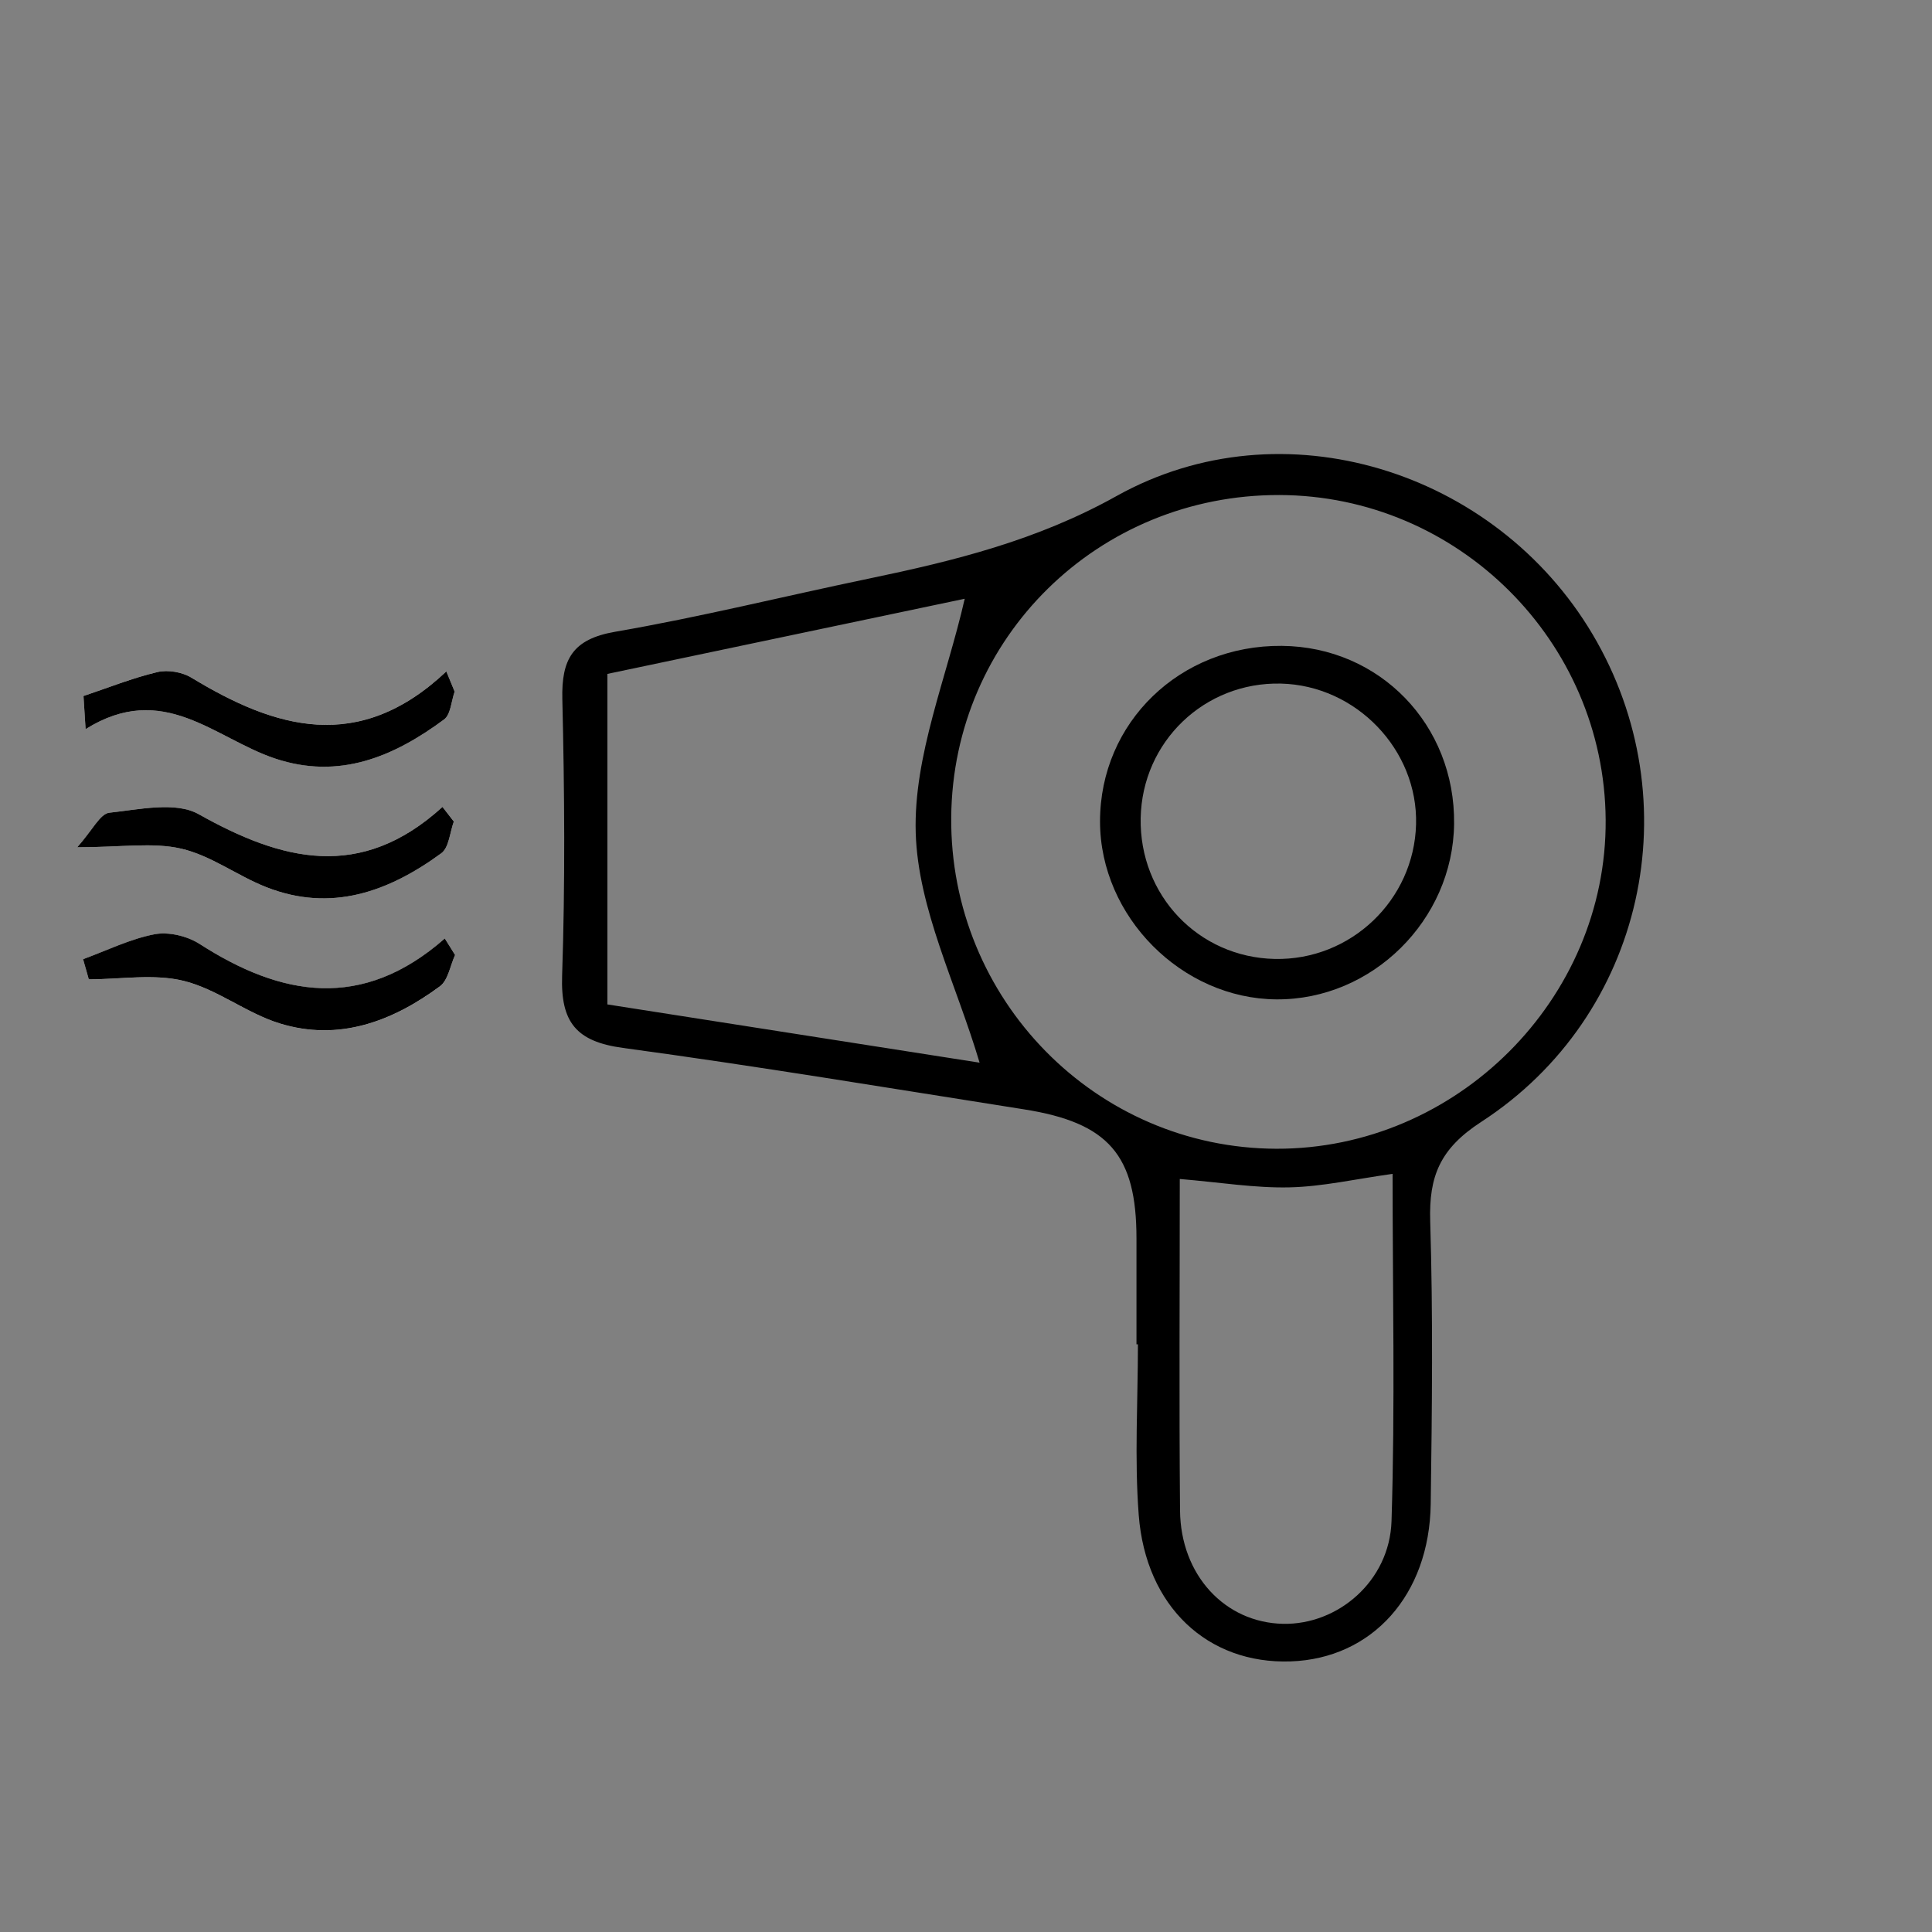 <?xml version="1.0" encoding="utf-8"?>
<!-- Generator: Adobe Illustrator 23.0.4, SVG Export Plug-In . SVG Version: 6.00 Build 0)  -->
<svg version="1.1" xmlns="http://www.w3.org/2000/svg" xmlns:xlink="http://www.w3.org/1999/xlink" x="0px" y="0px"
	 viewBox="0 0 800 800" style="enable-background:new 0 0 800 800;" xml:space="preserve">
<rect x="0" y="0" width="800" height="800" fill="#808080" stroke="none"/>
<style type="text/css">
	.st0{display:none;fill:#FFFFFF;}
	.st1{fill:#FFFFFF;}
	.st2{display:none;}
	.st3{display:inline;}
</style>
<g id="Dryer">
	<path class="st0" d="M1452.59,518.66c0.2,0,0.4,0,0.6,0c0,23.56-1.46,47.22,0.33,70.64c2.91,38.07,28.66,61.83,62.9,60.65
		c33.68-1.16,57.49-27.39,58.01-65.22c0.54-39,0.98-78.03-0.21-117c-0.57-18.67,4.02-30.09,21.12-41.18
		c67.78-43.97,87.03-132.95,46.08-201.96c-40.21-67.77-128.28-95.57-197.07-57.2c-32.98,18.4-67.15,26.83-102.74,34.23
		c-34.96,7.27-69.67,15.91-104.83,21.97c-17.62,3.04-22.32,11.31-21.93,27.89c0.9,38.17,1.19,76.41-0.09,114.56
		c-0.65,19.27,5.87,27.26,25.2,29.88c55.48,7.52,110.74,16.73,166.06,25.44c35.02,5.51,46.56,18.92,46.57,53.42
		C1452.59,489.41,1452.59,504.04,1452.59,518.66z"/>
	<path class="st1" d="M188.44,395.44c-1.42-2.27-2.83-4.54-4.25-6.81c-34.33,30.15-67.83,23.92-101.51,2.27
		c-5.11-3.29-12.87-5.14-18.71-4.02c-10.14,1.94-19.74,6.72-29.56,10.32c0.79,2.78,1.58,5.56,2.37,8.35
		c13.16,0,26.9-2.41,39.31,0.64c13.88,3.42,26.04,13.4,39.84,17.64c24.42,7.49,46.49-0.83,66.2-15.37
		C185.56,405.91,186.4,399.87,188.44,395.44z"/>
	<path class="st1" d="M187.92,340.19c-1.57-2.02-3.14-4.04-4.71-6.06c-33.99,30.95-66.67,22.25-100.97,3
		c-9.55-5.36-24.64-1.94-36.98-0.6c-3.83,0.41-6.97,7.21-13.31,14.31c18.41,0,31.38-2.16,43.2,0.6
		c12.25,2.86,23.11,11.18,35.06,15.89c26.89,10.6,50.7,1.93,72.5-14.01C185.94,350.97,186.26,344.66,187.92,340.19z"/>
	<path class="st1" d="M188.26,286.38c-1.15-2.79-2.3-5.58-3.44-8.37c-36.33,34.29-70.98,23.57-105.55,2.59
		c-3.83-2.33-9.74-3.35-14.06-2.33c-10.41,2.47-20.45,6.51-30.64,9.92c0.29,4.57,0.58,9.15,0.87,13.72
		c32.17-20.07,53.32,3.75,78.36,12.14c26.58,8.91,49.18-0.68,70.06-16.13C186.65,295.87,186.85,290.32,188.26,286.38z"/>
	<path d="M470.59,556.66c0-14.63,0-29.25,0-43.88c0-34.5-11.55-47.91-46.57-53.42c-55.32-8.71-110.57-17.92-166.06-25.44
		c-19.34-2.62-25.85-10.62-25.2-29.88c1.28-38.15,1-76.39,0.09-114.56c-0.39-16.58,4.31-24.86,21.93-27.89
		c35.16-6.06,69.87-14.7,104.83-21.97c35.58-7.4,69.76-15.83,102.74-34.23c68.79-38.37,156.86-10.56,197.07,57.2
		c40.95,69,21.69,157.98-46.08,201.96c-17.1,11.1-21.7,22.52-21.12,41.18c1.19,38.97,0.75,78,0.21,117
		c-0.52,37.83-24.33,64.06-58.01,65.22c-34.24,1.18-59.99-22.58-62.9-60.65c-1.79-23.42-0.33-47.09-0.33-70.64
		C470.99,556.67,470.79,556.67,470.59,556.66z M529.7,204.98c-74.9-0.16-135.14,58.96-135.82,133.3
		c-0.69,75.45,59.82,137.19,134.65,137.39c74.62,0.2,136.85-61.97,136.34-136.21C664.37,265.51,603.69,205.14,529.7,204.98z
		 M251.51,279.05c0,46.56,0,90.89,0,136.86c53.32,8.35,105.63,16.53,154.12,24.12c-9.71-32.67-25.52-63.7-26.45-95.17
		c-0.94-31.9,12.83-64.23,20.29-96.93C352.8,257.75,302.95,268.23,251.51,279.05z M488.52,488.19c0,46.62-0.3,91.96,0.11,137.29
		c0.24,26.77,18.61,46.38,42.59,46.91c22.7,0.5,44.19-17.64,44.98-42.55c1.51-47.71,0.44-95.5,0.44-143.77
		c-15.4,2.14-29,5.28-42.66,5.59C519.69,491.99,505.33,489.6,488.52,488.19z"/>
	<path d="M188.44,395.44c-2.04,4.42-2.88,10.47-6.32,13c-19.71,14.54-41.78,22.86-66.2,15.37c-13.8-4.23-25.96-14.22-39.84-17.64
		c-12.4-3.05-26.15-0.64-39.31-0.64c-0.79-2.78-1.58-5.56-2.37-8.35c9.82-3.59,19.42-8.37,29.56-10.32
		c5.84-1.12,13.6,0.73,18.71,4.02c33.68,21.65,67.18,27.88,101.51-2.27C185.61,390.9,187.03,393.17,188.44,395.44z"/>
	<path d="M187.92,340.19c-1.66,4.47-1.98,10.78-5.2,13.13c-21.8,15.94-45.61,24.61-72.5,14.01c-11.95-4.71-22.81-13.03-35.06-15.89
		c-11.82-2.76-24.79-0.6-43.2-0.6c6.33-7.1,9.48-13.9,13.31-14.31c12.34-1.33,27.43-4.76,36.98,0.6c34.3,19.25,66.97,27.95,100.97-3
		C184.78,336.15,186.35,338.17,187.92,340.19z"/>
	<path d="M188.26,286.38c-1.4,3.94-1.61,9.49-4.4,11.55c-20.88,15.45-43.48,25.05-70.06,16.13c-25.04-8.4-46.19-32.22-78.36-12.14
		c-0.29-4.57-0.58-9.15-0.87-13.72c10.19-3.41,20.22-7.45,30.64-9.92c4.32-1.02,10.23,0,14.06,2.33
		c34.57,20.98,69.22,31.7,105.55-2.59C185.96,280.81,187.11,283.59,188.26,286.38z"/>
	<path d="M530.76,267.44c40.55,0.36,71.85,32.7,71.35,73.73c-0.48,39.86-33.96,72.92-73.56,72.65
		c-39.23-0.27-73.01-34.3-73.05-73.61C455.45,299.15,488.64,267.06,530.76,267.44z M527.88,397.08
		c31.42,0.64,57.63-24.33,58.48-55.71c0.83-30.87-24.79-57.57-55.96-58.31c-31.63-0.74-57.47,24.04-58.07,55.69
		C471.73,370.7,496.24,396.43,527.88,397.08z"/>
</g>
<g id="Cream" class="st2">
	<path class="st3" d="M2116.54,381.76c0-7.47-0.21-14.09,0.04-20.7c0.81-21.06,6-25.64,27.95-28.12c4.9-0.55,11.41-4.36,13.52-8.42
		c10.28-19.78,27.29-26.51,49.09-27.67c30.71-1.62,61.37-4.37,91.99-7.23c8.02-0.75,15.99-3.23,23.68-5.77
		c30.22-9.96,34.68-18.41,24.38-48.68c23.2-7.81,46.53-6.89,69.51-1.08c46.13,11.68,74.76,42.83,94.24,82.49
		c5.67,11.54,11.11,18.32,25.91,17.06c16.27-1.39,23.97,8.03,23.82,23.46c-0.08,8.37-0.01,16.75-0.01,24.86
		c25.17,4.95,28.83,8.97,28.31,32.82c-1.26,59.01-15.35,114.5-50.47,163.94c-27.95,39.34-63.73,62.42-116.57,60.09
		c-58.4-2.58-117.06-1.61-175.55-0.23c-38.69,0.91-68.43-14.2-92.12-41.25c-48.43-55.3-65.83-120.84-65.23-191.63
		C2089.14,391.22,2094.75,387.02,2116.54,381.76z M2546.71,386.14c4.95-41.35,4.92-41.38-32.42-41.38c-117.17,0-234.33,0-351.49,0
		c-35.06,0-35.07,0-32.72,34.29c0.07,1.08,0.85,2.11,1.64,3.95c19.2,0.88,38.81,1.78,58.41,2.68c-0.01,2.45-0.02,4.91-0.03,7.36
		c-5.55,0.81-11.1,2.23-16.66,2.32c-18.89,0.3-37.8,0.35-56.69,0.05c-10.07-0.16-15.36,3.38-15.31,13.59
		c0.34,67.7,16.62,130.5,63.73,182.97c21.01,23.41,47.77,35.69,81.4,35.1c61.71-1.09,123.47-0.89,185.18-0.07
		c31.94,0.42,57.46-10.86,78.43-33.01c47.42-50.08,63.23-110.94,66.46-176.5c0.88-17.87-5.57-22.49-23.5-22.35
		c-94.48,0.73-188.97,0.4-283.46,0.22c-6.59-0.01-13.17-1.72-19.76-2.63c0.16-2.2,0.33-4.39,0.5-6.59
		C2348.94,386.14,2447.44,386.14,2546.71,386.14z M2365.67,243.71c2.45,26.43-4.78,38.33-30.74,48.53c-9.23,3.62-19,7.1-28.81,8.12
		c-32.41,3.36-64.92,5.9-97.44,8.09c-22.9,1.54-33.41,7.85-36.76,23.86c110.25,0,220.54,0,331.13,0
		C2484.85,271.64,2428.2,235.44,2365.67,243.71z"/>
</g>
<g id="Makeup" class="st2">
	<g class="st3">
		<path class="st1" d="M250.15,468.2c20.75-53.45,17.52-107.54,6.83-161.73c-1.26-6.38-8.41-11.59-12.83-17.34
			c-1.75,6.97-5.9,14.31-4.87,20.84c6.38,40.5,10.57,80.92,1.06,121.41c-5.13,21.85-13.82,41.92-33.73,55.84
			c-0.78-2.38-1.57-3.53-1.42-4.53c0.66-4.41,1.63-8.77,2.41-13.16c7.63-43.12-2.22-83.53-20.03-122.38
			c-1.83-4-9.31-5.41-14.17-8.02c-0.73,5.44-3.05,11.28-1.84,16.25c2.39,9.82,7.51,18.95,10.15,28.73
			c11.93,44.2,17.89,87.7-14.93,126.99c-2.88,3.44-0.56,11.22-0.66,16.99c5.04-1.35,10.9-1.46,14.99-4.22
			c72.9-49.21,148.14-60.15,228.65-17.94c30.33,15.9,62.46,28.65,94.55,40.78c27.2,10.28,56.01,15.45,83.56,1.2
			c40.33-20.87,61.94-57.39,77.12-98.28c1.48-3.99-2.17-9.89-3.43-14.9c-4.67,3.08-11.09,5.1-13.71,9.43
			c-10.5,17.38-18.04,36.77-29.92,53.04c-32.5,44.48-75.32,51.97-125.03,23.23c48.24-20.61,77.37-59.68,101.14-103.26
			c11.84-21.71,21.21-44.82,30.73-67.69c1.59-3.81-1.77-9.68-2.85-14.6c-4.8,2.65-10.4,4.5-14.16,8.21
			c-2.89,2.86-2.93,8.37-5.15,12.17c-21.07,36.13-40.56,73.37-64.19,107.76c-15.6,22.7-38.88,39.34-68.05,41.73
			c-11.28,0.93-22.98-3.38-34.49-5.3c0.24-1.88,0.47-3.75,0.71-5.63c33.54-13.33,59.04-36.85,74.56-68.19
			c17.95-36.26,31.63-74.67,46.5-112.4c3.69-9.37,5.68-19.65,6.71-29.7c0.38-3.72-4.26-7.95-6.61-11.94
			c-3.74,2.52-8.89,4.25-10.87,7.77c-2.7,4.8-2.93,10.97-4.33,16.53c-11.73,46.51-25.41,92.77-55.16,131.03
			c-14.35,18.46-34.34,33.45-54.15,46.41c-12.52,8.19-29.37,11.69-44.7,2.35c0.24-1.47,0.11-2.37,0.48-2.69
			c67.36-57.8,85.25-136.01,89.87-219.4c0.3-5.37-5.43-11.08-8.35-16.63c-3.39,4.99-8.88,9.63-9.77,15.03
			c-2.89,17.56-3.06,35.57-6.15,53.08c-10.15,57.47-28.62,110.94-75.19,150.44c-13.2,11.2-26.41,13.58-42.05,4.3
			c47.12-59.49,56.77-127.98,48.77-200.46c-0.59-5.35-6.85-10.07-10.48-15.08c-2.72,5.45-7.58,10.81-7.8,16.36
			c-1.05,26,0.88,52.2-1.45,78.05c-3.54,39.36-15.97,76.17-43.09,106.06c-7.26,8-18.16,12.71-27.38,18.93
			c-1.3-1.48-2.61-2.97-3.91-4.45c33.8-54.45,33.59-113.75,24.92-173.92c-1-6.91-8.13-12.94-12.42-19.38
			c-1.98,7.63-5.68,15.27-5.62,22.89c0.2,26.7,3.91,53.53,2.16,80.04C298.5,408.28,287.93,445.25,250.15,468.2z"/>
		<path class="st1" d="M456.93,573.58c-4.04-3.4-7.3-7.21-11.43-9.41c-15.68-8.37-31.13-17.49-47.58-24.04
			c-73.37-29.24-144.2-24.98-210.78,19.38c-5.06,3.37-6.25,12.54-9.24,19.01c6.49-1.4,14.15-1.05,19.3-4.47
			c52.01-34.56,108.25-43.5,167.48-25.35c25.21,7.72,48.48,21.67,72.83,32.34c4.16,1.82,9.41,2.19,13.95,1.61
			C453.27,582.42,454.52,577.79,456.93,573.58z"/>
		<path d="M250.15,468.2c37.78-22.95,48.35-59.91,50.96-99.36c1.75-26.51-1.96-53.34-2.16-80.04c-0.06-7.61,3.64-15.26,5.62-22.89
			c4.29,6.44,11.42,12.47,12.42,19.38c8.67,60.17,8.88,119.46-24.92,173.92c1.3,1.48,2.61,2.97,3.91,4.45
			c9.23-6.22,20.12-10.93,27.38-18.93c27.12-29.89,39.55-66.7,43.09-106.06c2.33-25.84,0.4-52.05,1.45-78.05
			c0.22-5.55,5.08-10.91,7.8-16.36c3.62,5.01,9.89,9.73,10.48,15.08c8,72.48-1.66,140.97-48.77,200.46
			c15.64,9.28,28.85,6.9,42.05-4.3c46.57-39.51,65.04-92.97,75.19-150.44c3.09-17.51,3.26-35.53,6.15-53.08
			c0.89-5.4,6.38-10.04,9.77-15.03c2.92,5.55,8.65,11.25,8.35,16.63c-4.61,83.4-22.5,161.61-89.87,219.4
			c-0.37,0.32-0.24,1.22-0.48,2.69c15.33,9.35,32.18,5.84,44.7-2.35c19.8-12.95,39.8-27.95,54.15-46.41
			c29.75-38.26,43.43-84.52,55.16-131.03c1.4-5.56,1.62-11.73,4.33-16.53c1.98-3.52,7.13-5.24,10.87-7.77
			c2.35,4,6.99,8.22,6.61,11.94c-1.03,10.04-3.02,20.33-6.71,29.7c-14.87,37.74-28.55,76.14-46.5,112.4
			c-15.52,31.33-41.01,54.85-74.56,68.19c-0.24,1.88-0.47,3.75-0.71,5.63c11.51,1.92,23.22,6.23,34.49,5.3
			c29.16-2.39,52.45-19.03,68.05-41.73c23.63-34.39,43.11-71.63,64.19-107.76c2.22-3.8,2.26-9.32,5.15-12.17
			c3.75-3.71,9.35-5.56,14.16-8.21c1.07,4.92,4.44,10.79,2.85,14.6c-9.52,22.88-18.89,45.99-30.73,67.69
			c-23.78,43.59-52.9,82.66-101.14,103.26c49.71,28.73,92.53,21.25,125.03-23.23c11.89-16.27,19.42-35.66,29.92-53.04
			c2.61-4.32,9.03-6.35,13.71-9.43c1.27,5.01,4.92,10.91,3.43,14.9c-15.17,40.89-36.79,77.41-77.12,98.28
			c-27.54,14.25-56.36,9.08-83.56-1.2c-32.09-12.13-64.22-24.89-94.55-40.78c-80.52-42.2-155.76-31.27-228.65,17.94
			c-4.08,2.76-9.95,2.87-14.99,4.22c0.1-5.77-2.22-13.55,0.66-16.99c32.81-39.28,26.85-82.79,14.93-126.99
			c-2.64-9.78-7.76-18.91-10.15-28.73c-1.21-4.97,1.11-10.8,1.84-16.25c4.86,2.61,12.34,4.02,14.17,8.02
			c17.81,38.85,27.66,79.26,20.03,122.38c-0.78,4.39-1.75,8.75-2.41,13.16c-0.15,1,0.64,2.15,1.42,4.53
			c19.91-13.92,28.6-33.99,33.73-55.84c9.5-40.49,5.32-80.91-1.06-121.41c-1.03-6.53,3.12-13.87,4.87-20.84
			c4.42,5.75,11.57,10.97,12.83,17.34C267.67,360.65,270.9,414.75,250.15,468.2z"/>
		<path d="M456.93,573.58c-2.42,4.21-3.67,8.83-5.48,9.06c-4.54,0.58-9.79,0.21-13.95-1.61c-24.35-10.67-47.62-24.61-72.83-32.34
			c-59.23-18.15-115.47-9.21-167.48,25.35c-5.15,3.42-12.8,3.07-19.3,4.47c2.99-6.47,4.18-15.64,9.24-19.01
			c66.58-44.36,137.41-48.62,210.78-19.38c16.45,6.55,31.9,15.67,47.58,24.04C449.63,566.37,452.89,570.19,456.93,573.58z"/>
	</g>
</g>
<g id="Nail" class="st2">
	<g class="st3">
		<path class="st1" d="M513.05,579.85c1.93,0.14,3.84,0.28,5.77,0.42c0.79-4.49,2.26-8.98,2.26-13.47
			c0.12-71.59,0.9-143.21-0.57-214.78c-0.35-16.95-4.01-37.13-13.87-49.85c-17.63-22.75-23.93-46.07-24.67-74.05
			c-0.73-27.61-23.76-46.62-51.4-47.3c-20.66-0.51-41.35-0.5-62.01,0.02c-25.69,0.65-46.52,17.96-50.9,43.22
			c-2.13,12.29-0.64,25.17-2.23,37.6c-0.81,6.31-3.44,13.43-7.6,18.08c-18.99,21.2-29.39,45.26-29.31,74
			c0.22,70.59,0.02,141.18,0.15,211.77c0.01,4.95,1.4,9.88,2.14,14.83c1.66,0.03,3.31,0.06,4.96,0.09
			c0.82-5.38,2.33-10.75,2.34-16.13c0.16-70.08-0.03-140.17,0.18-210.26c0.08-24.2,7.11-45.88,27.46-66.13
			c0,31.02-0.19,58.52,0.05,86.02c0.27,30.69,8.22,58.84,29.41,81.98c25.35,27.67,61.75,32.66,93.16,12.57
			c27.02-17.3,40.47-43.67,43.24-74.42c2.61-29.04,1.55-58.39,2.18-87.61c0.1-5.09,0.5-10.18,0.89-17.68
			c21.7,21.56,26.7,45.74,26.75,71.56c0.1,67.57,0,135.12,0.1,202.69C511.54,568.62,512.52,574.23,513.05,579.85z"/>
		<path d="M513.05,579.85c-0.53-5.61-1.51-11.24-1.52-16.85c-0.1-67.57,0-135.13-0.1-202.69c-0.04-25.82-5.04-49.99-26.75-71.56
			c-0.39,7.5-0.79,12.59-0.89,17.68c-0.62,29.22,0.44,58.58-2.18,87.61c-2.77,30.75-16.22,57.13-43.24,74.42
			c-31.4,20.09-67.81,15.1-93.16-12.57c-21.2-23.14-29.14-51.3-29.41-81.98c-0.24-27.5-0.05-55-0.05-86.02
			c-20.34,20.26-27.38,41.94-27.46,66.13c-0.22,70.08-0.03,140.17-0.18,210.26c-0.01,5.38-1.53,10.76-2.34,16.13
			c-1.66-0.03-3.31-0.06-4.96-0.09c-0.75-4.95-2.13-9.88-2.14-14.83c-0.13-70.59,0.07-141.18-0.15-211.77
			c-0.09-28.73,10.31-52.8,29.31-74c4.17-4.65,6.79-11.78,7.6-18.08c1.59-12.43,0.1-25.31,2.23-37.6
			c4.37-25.25,25.21-42.57,50.9-43.22c20.66-0.52,41.35-0.53,62.01-0.02c27.64,0.69,50.67,19.69,51.4,47.3
			c0.74,27.98,7.04,51.3,24.67,74.05c9.86,12.71,13.52,32.9,13.87,49.85c1.48,71.57,0.7,143.18,0.57,214.78
			c-0.01,4.5-1.48,8.98-2.26,13.47C516.89,580.13,514.97,579.99,513.05,579.85z M473.3,309.85c-0.03,0-0.05,0-0.08,0
			c0-25.18,0.43-50.38-0.12-75.55c-0.56-25.68-18.38-43.32-44.11-43.96c-19.63-0.49-39.29-0.49-58.92,0.03
			c-22.96,0.61-42.57,16.57-42.94,38.45c-0.95,55.37-1.87,110.86,1.01,166.11c2.15,41.42,34.3,73.62,67.98,75.21
			c35.51,1.67,64.76-24.96,74.25-68.39c2.02-9.25,2.63-18.93,2.81-28.43C473.57,352.17,473.3,331.01,473.3,309.85z"/>
		<path class="st1" d="M473.3,309.85c0,21.16,0.28,42.31-0.13,63.46c-0.18,9.5-0.79,19.19-2.81,28.43
			c-9.49,43.43-38.74,70.07-74.25,68.39c-33.69-1.59-65.83-33.79-67.98-75.21c-2.87-55.24-1.95-110.75-1.01-166.11
			c0.37-21.89,19.98-37.84,42.94-38.45c19.63-0.52,39.29-0.52,58.92-0.03c25.73,0.65,43.55,18.28,44.11,43.96
			c0.55,25.17,0.12,50.37,0.12,75.55C473.24,309.85,473.26,309.85,473.3,309.85z M438.63,300.87c-11.18,14.7-9.28,99.44,0,107.91
			C438.63,371.94,438.63,336.4,438.63,300.87z M438.94,278.47c0-15.07,0-26.08,0-39.02C428.62,249.55,428.2,263.89,438.94,278.47z"
			/>
		<path d="M438.63,300.87c0,35.54,0,71.07,0,107.91C429.35,400.32,427.45,315.57,438.63,300.87z"/>
		<path d="M438.94,278.47c-10.74-14.57-10.32-28.92,0-39.02C438.94,252.38,438.94,263.4,438.94,278.47z"/>
	</g>
</g>
</svg>
